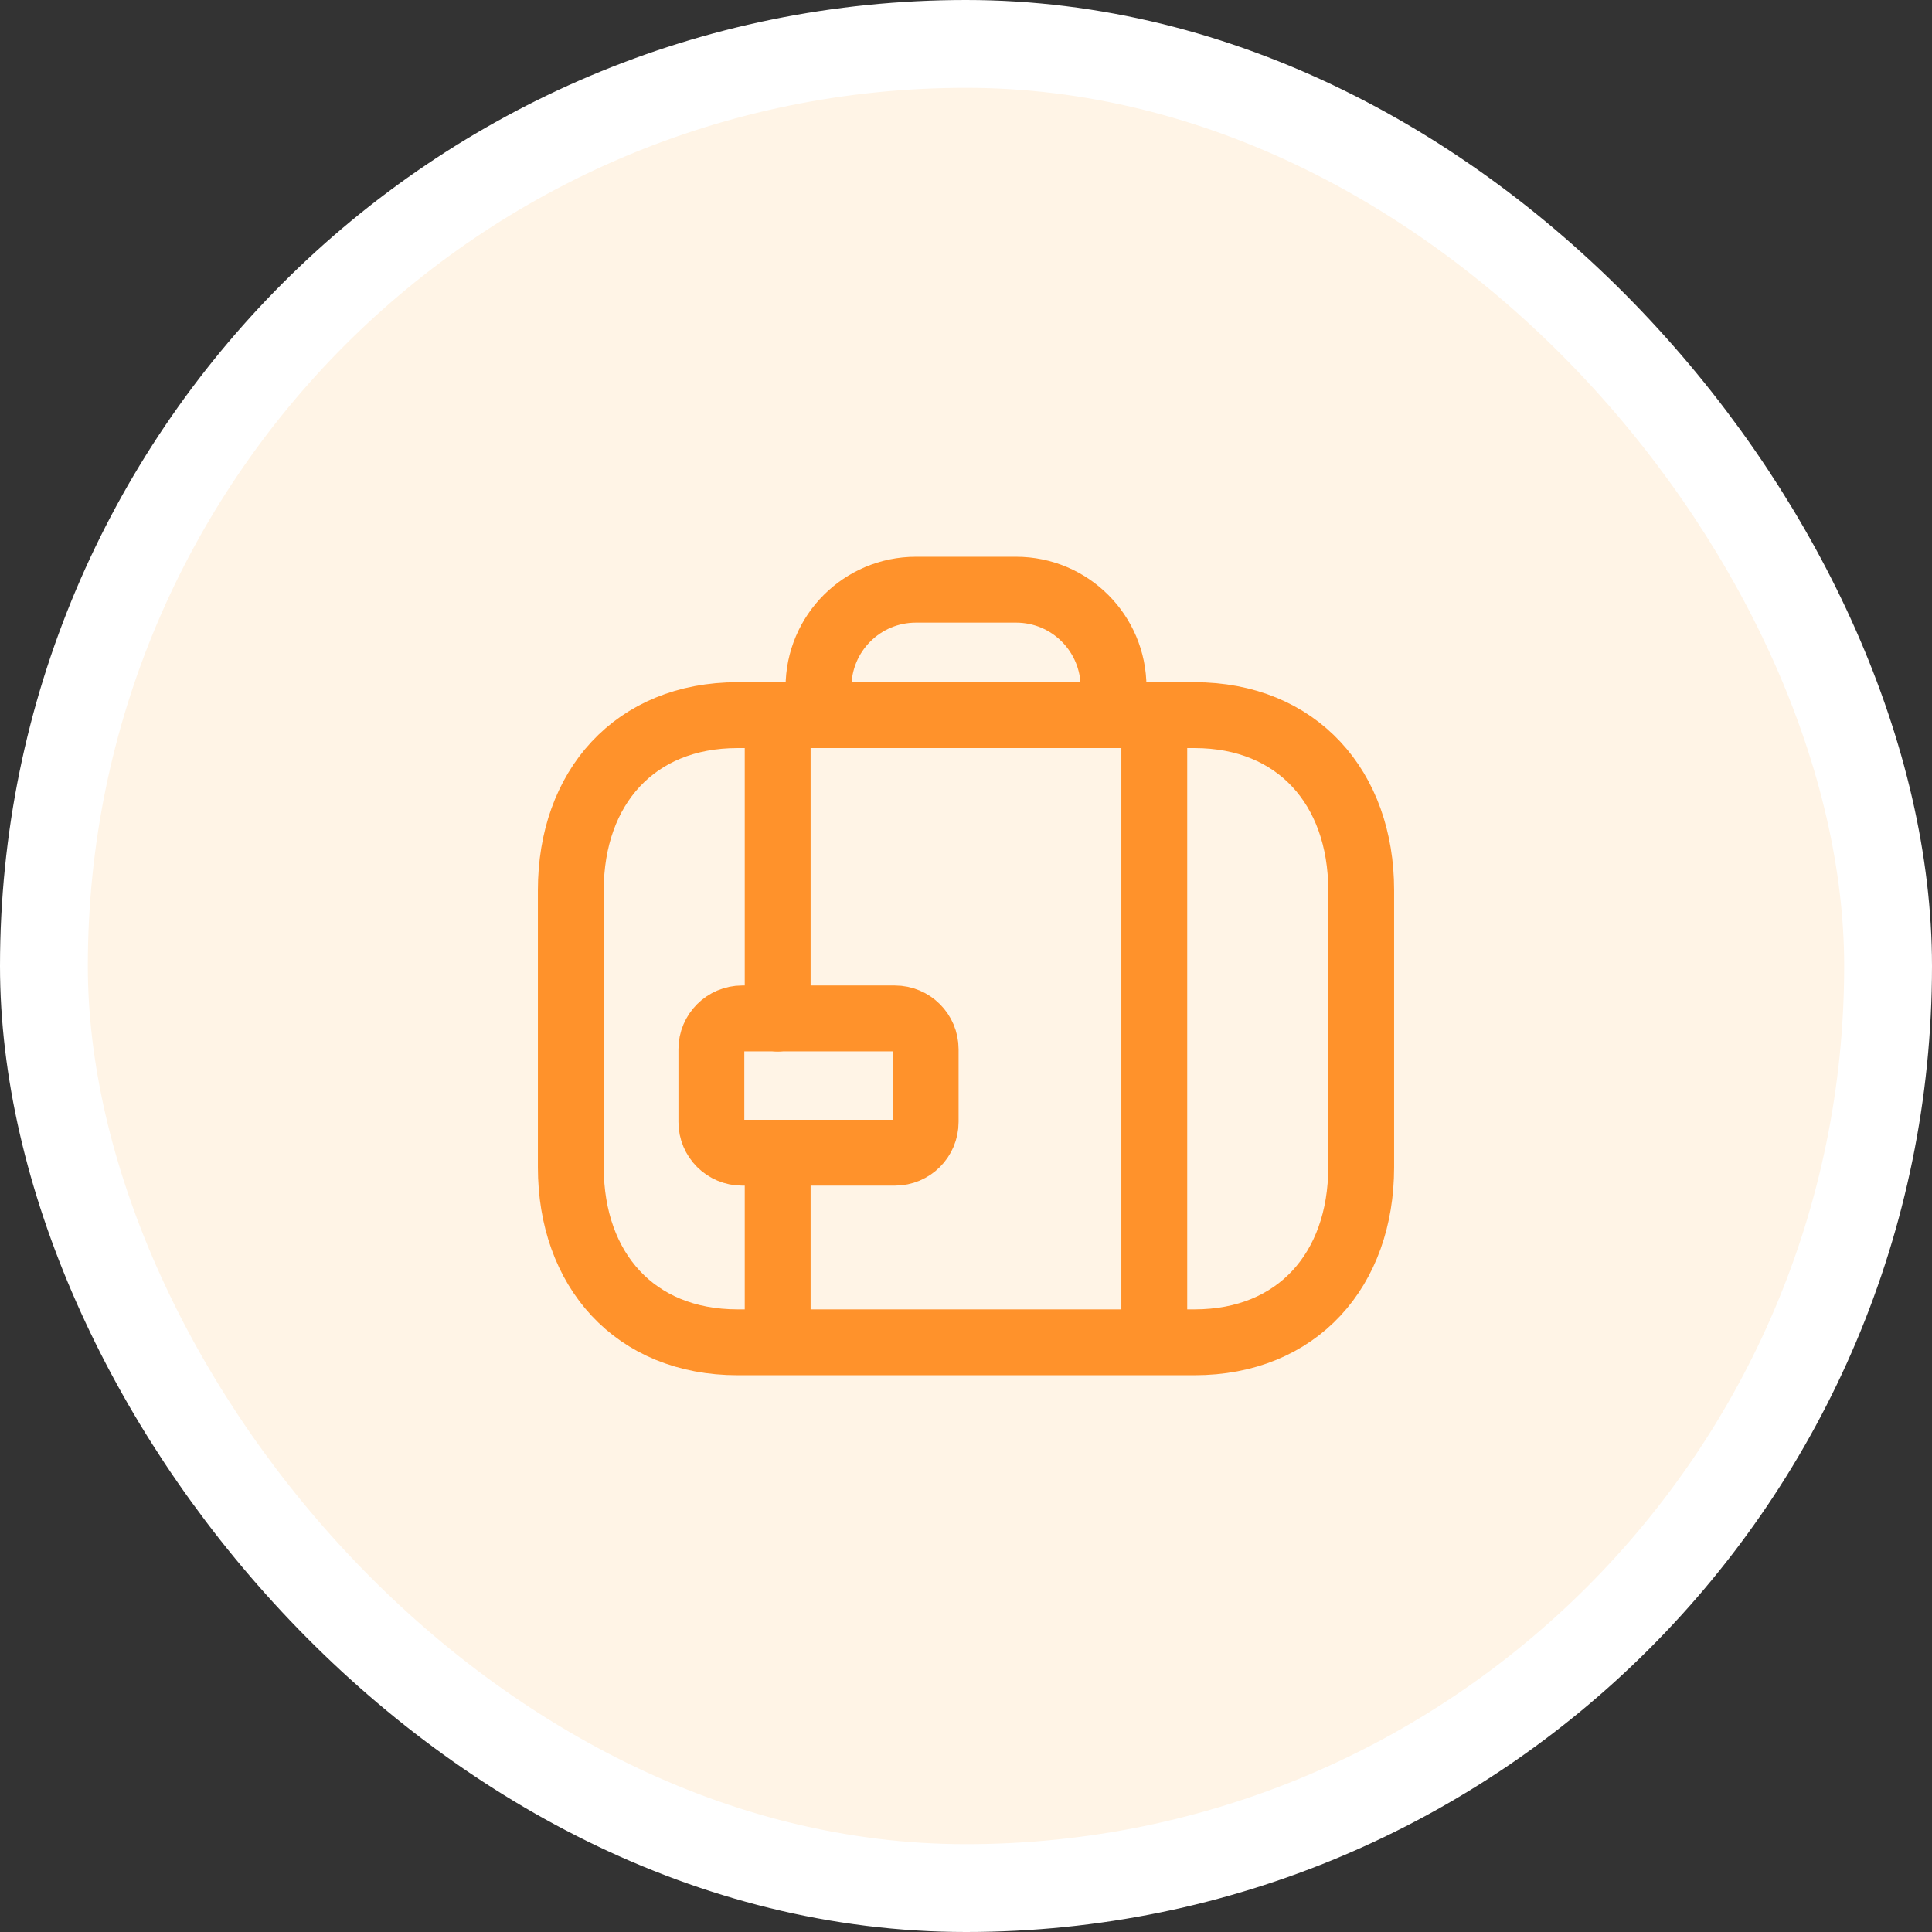 <svg width="44" height="44" viewBox="0 0 44 44" fill="none" xmlns="http://www.w3.org/2000/svg">
<rect x="0" y="0" width="44" height="44" fill="#333333" stroke="none"/>
<rect x="1" y="1" width="42" height="42" rx="21" fill="#FFF4E6"/>
<rect x="1" y="1" width="42" height="42" rx="21" stroke="white" stroke-width="2"/>
<path d="M27.205 16.287H16.796C14.457 16.287 13 17.938 13 20.275V26.582C13 28.919 14.457 30.57 16.797 30.57H27.205C29.544 30.57 31 28.919 31 26.582V20.275C31 17.938 29.538 16.287 27.205 16.287Z" stroke="#FF922B" stroke-width="1.5" stroke-linecap="round" stroke-linejoin="round"/>
<path d="M25.36 16.26V15.649C25.36 14.423 24.367 13.43 23.141 13.43H20.86C19.634 13.43 18.641 14.423 18.641 15.649V16.26" stroke="#FF922B" stroke-width="1.5" stroke-linecap="round" stroke-linejoin="round"/>
<path fill-rule="evenodd" clip-rule="evenodd" d="M20.38 26.252H16.902C16.515 26.252 16.201 25.939 16.201 25.552V23.895C16.201 23.509 16.515 23.194 16.902 23.194H20.38C20.767 23.194 21.081 23.509 21.081 23.895V25.552C21.081 25.939 20.767 26.252 20.38 26.252Z" stroke="#FF922B" stroke-width="1.5" stroke-linecap="round" stroke-linejoin="round"/>
<path d="M26.288 30.551V16.321" stroke="#FF922B" stroke-width="1.5" stroke-linecap="round" stroke-linejoin="round"/>
<path d="M17.711 16.321V23.197M17.711 30.547V26.254" stroke="#FF922B" stroke-width="1.5" stroke-linecap="round" stroke-linejoin="round"/>
</svg>
